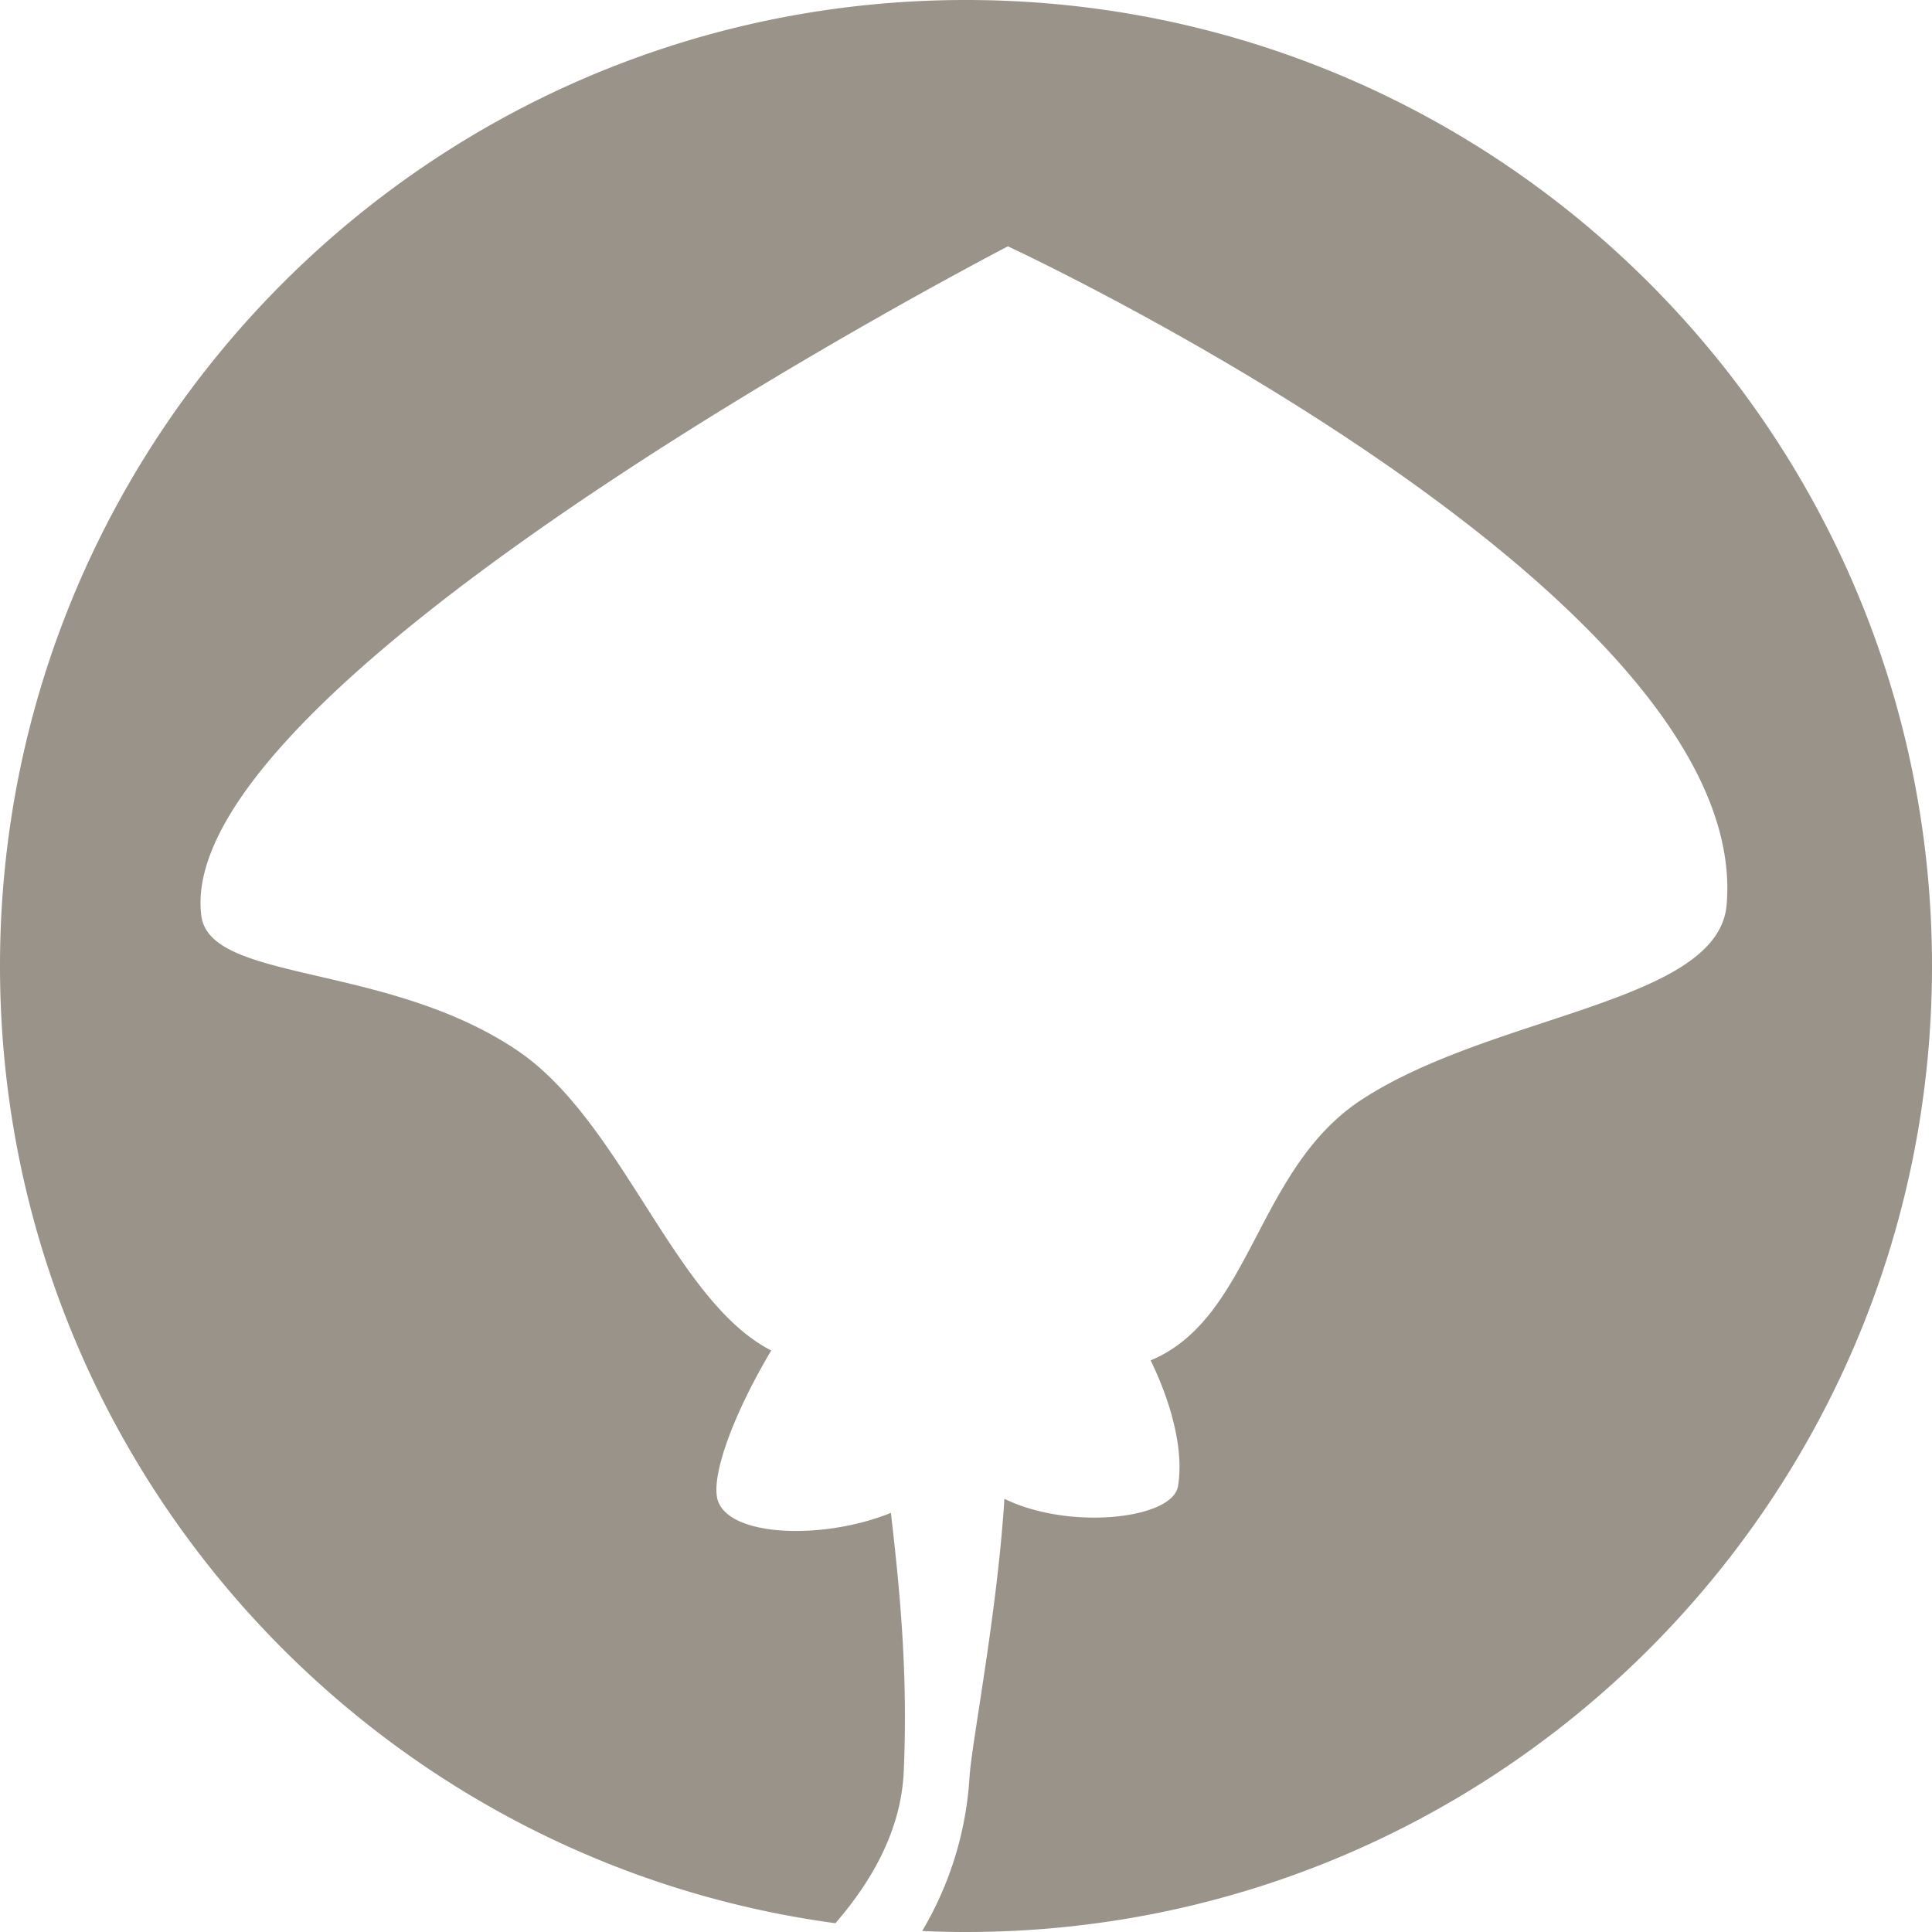 <svg id="切り抜き" xmlns="http://www.w3.org/2000/svg" viewBox="0 0 400 400"><defs><style>.cls-1{fill:#9a9389;}</style></defs><path class="cls-1" d="M400,200c0,110.46-89.54,200-200,200-3,0-6.07-.07-9.07-.21a70.8,70.8,0,0,0,9.8-31.88c.45-7.14,5.75-34,7.22-57.6,13.49,6.6,34.81,4.2,35.94-2.6,1.2-7.14-1.11-16.66-5.66-26.06,21-8.75,21.75-39.69,43.72-54,27.21-17.76,73.8-19.94,75.53-40.32C363,122.64,208.68,51,208.68,51s-173.29,89.67-167,138.58c1.78,13.86,38.21,9.64,65.31,27.83,21.83,14.65,32.62,52,52.69,62.19-7.47,12.54-12.2,25-11.23,30.38,1.51,8.28,21.87,9,36,3.24,1.66,14.43,3.6,32.37,2.66,53.56-.51,11.49-6,22-14.15,31.4C75.28,385,0,301.28,0,200,0,89.54,89.54,0,200,0S400,89.54,400,200Z"/></svg>